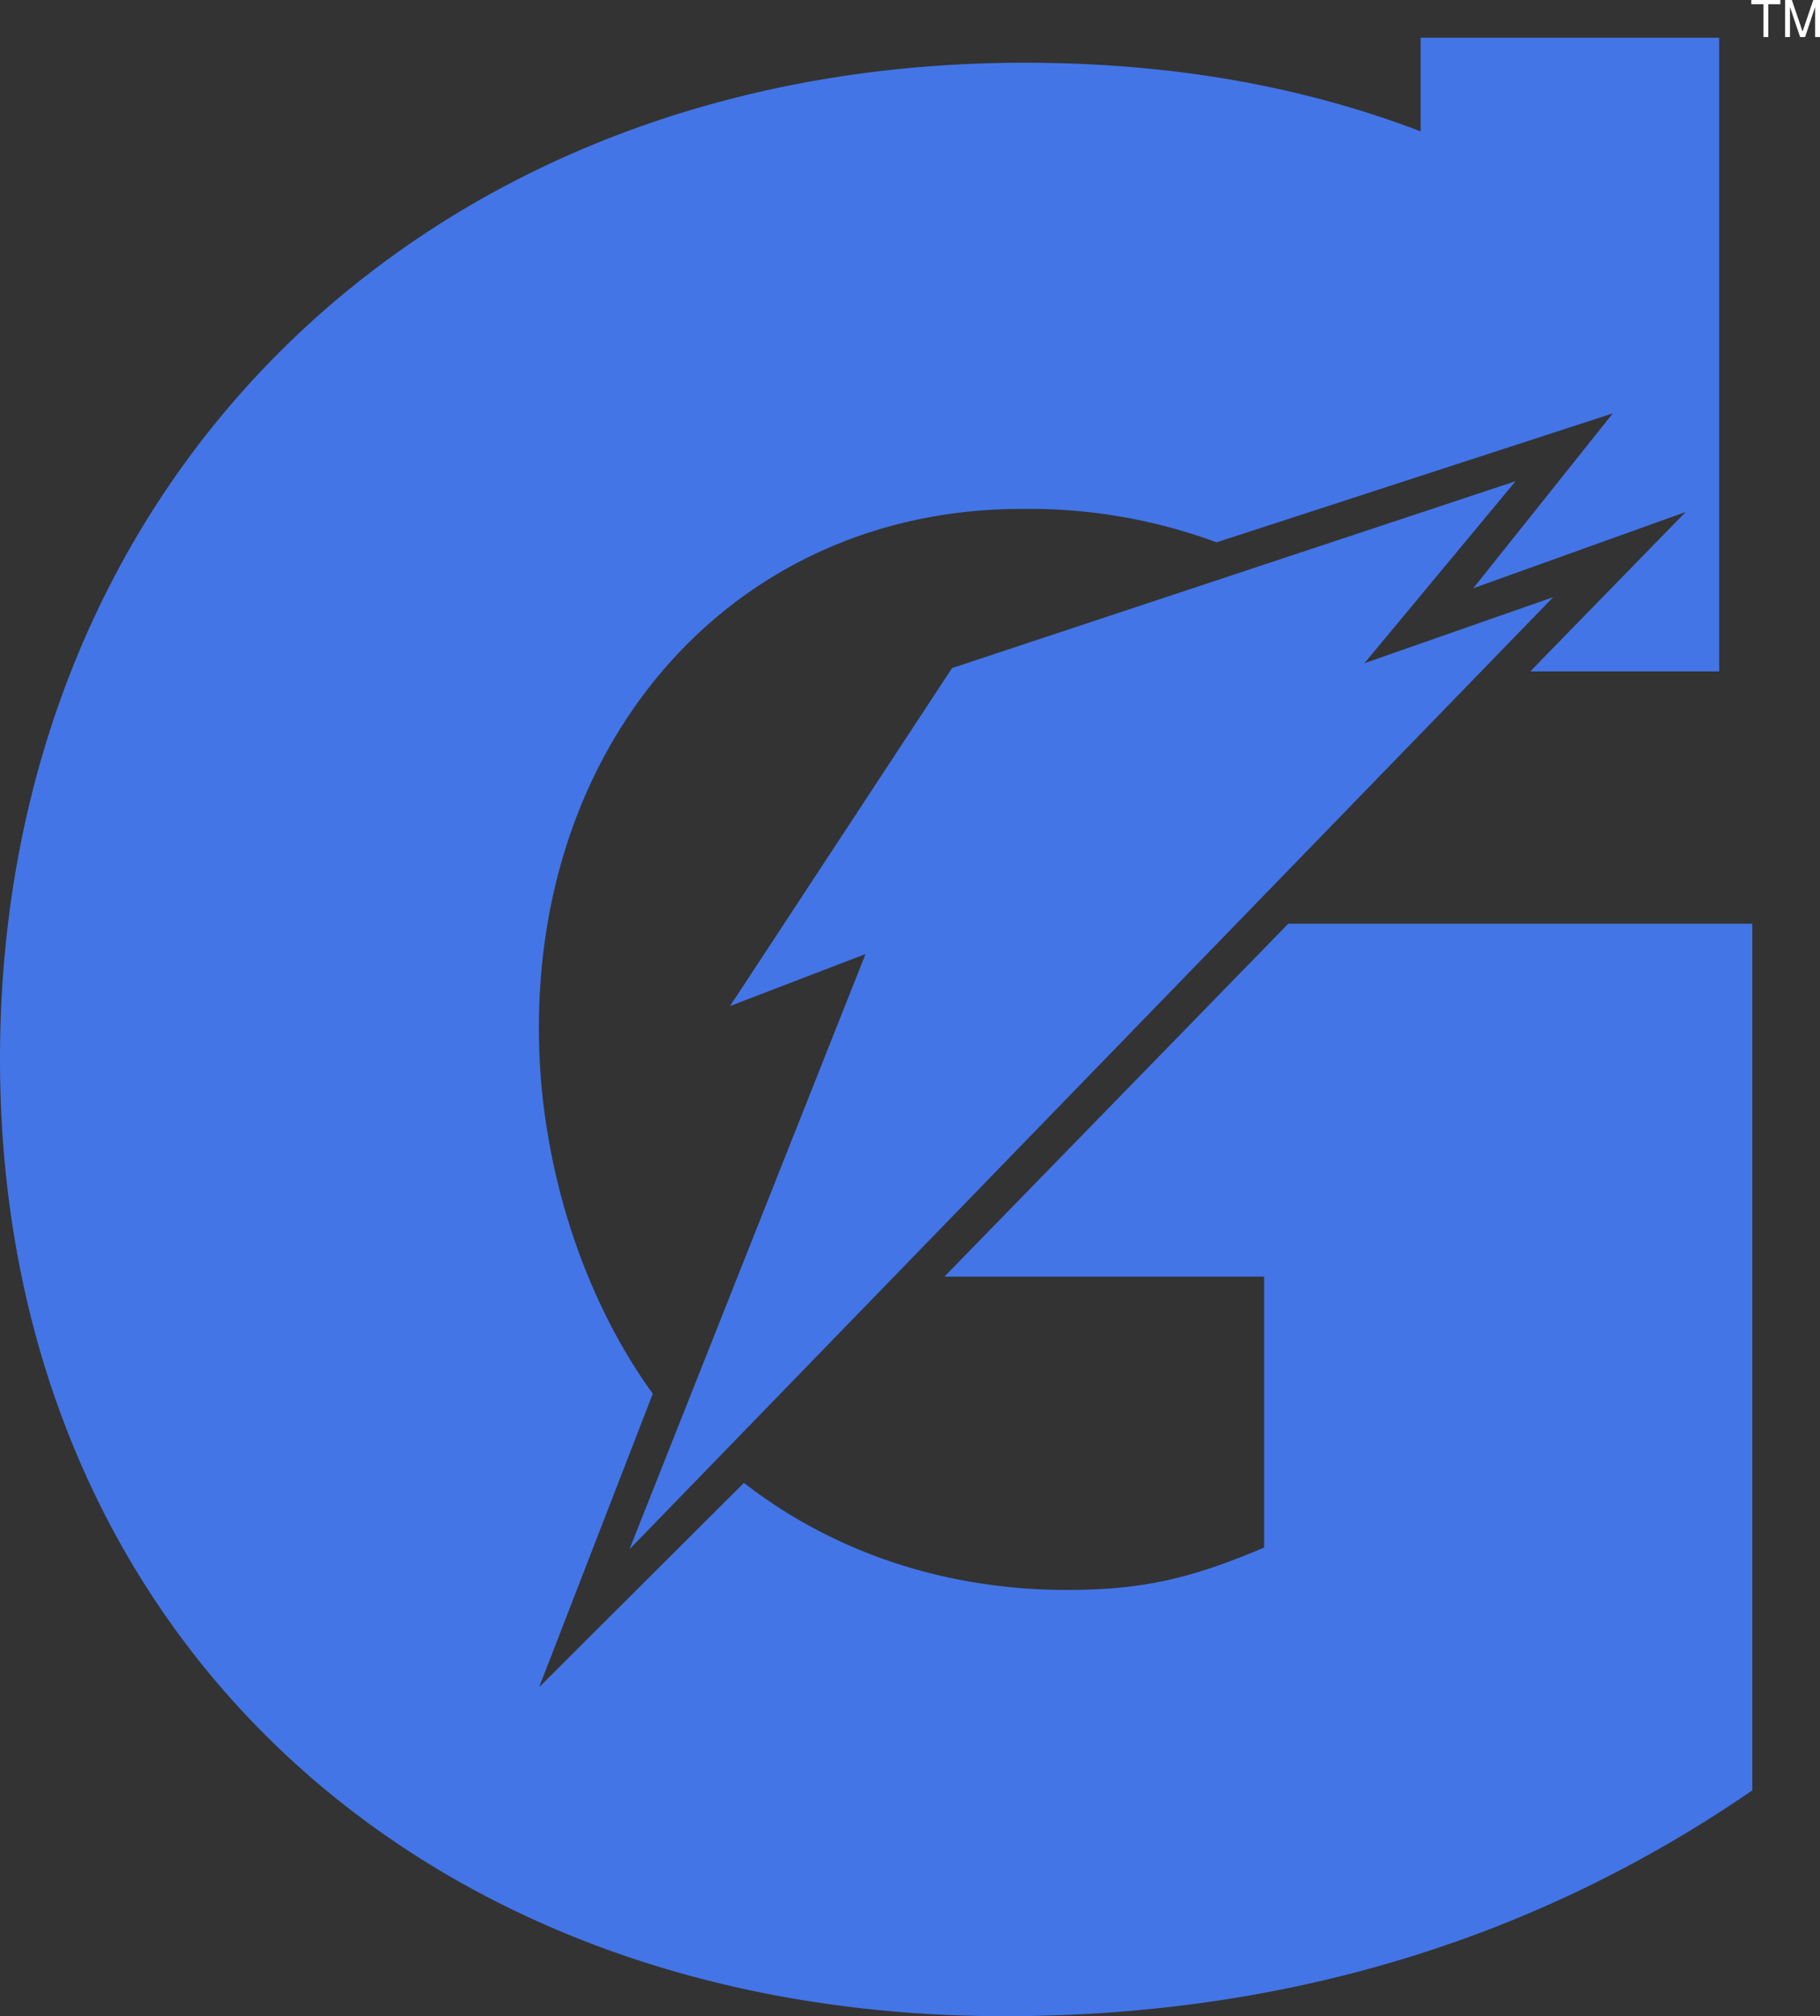 <svg id="Layer_1" data-name="Layer 1" xmlns="http://www.w3.org/2000/svg" viewBox="0 0 340.14 376.64"><rect x="0" y="0" width="340.14" height="376.64" fill="#333333" stroke="none"/><title>Gatorade</title><path d="M290.28,111.55,255,123.89l28.25-34L177.93,124.8l-41.49,63.13,25.32-9.71s-38.44,96.9-44.12,111.2Z" style="fill:#4375e7"/><path d="M240.76,172.56,176.5,238.48h59.75V289.1c-13.71,5.8-22.68,7.91-36.91,7.91-23.1,0-44-7.31-60.31-20l-38.27,38.17L122,260.35c-12.84-17.66-21.29-42.71-21.29-68.28,0-55.9,38-97,90.17-97a101.16,101.16,0,0,1,36.49,6.24l74.05-24.09-26.08,32.67,39.69-14.24-25.83,26.48L286,125.43h35.3V7.05h-55.8V24.54C243.17,16,218.65,11.72,191.43,11.72,80.16,11.72,0,89.23,0,197.87,0,303.34,77,376.64,187.74,376.64c52.21,0,99.14-14.24,139.75-42.19l0-161.89Z" style="fill:#4375e7"/><polygon points="242.8 133.81 231.25 137.79 231.32 137.71 242.8 133.81" style="fill:#4375e7"/><polygon points="244.71 108.47 244.7 108.48 181.34 129.48 170.18 146.44 181.33 129.47 244.71 108.47" style="fill:#4375e7"/><path d="M329.58.79H327.3V0h5.43V.79h-2.26V6.92h-.89Z" style="fill:#fff"/><path d="M336.42,6.92,334.53,1.3V6.92h-.91V0h1.26l2,5.89,2-5.89h1.27V6.92h-.92V1.3l-1.88,5.62Z" style="fill:#fff"/></svg>